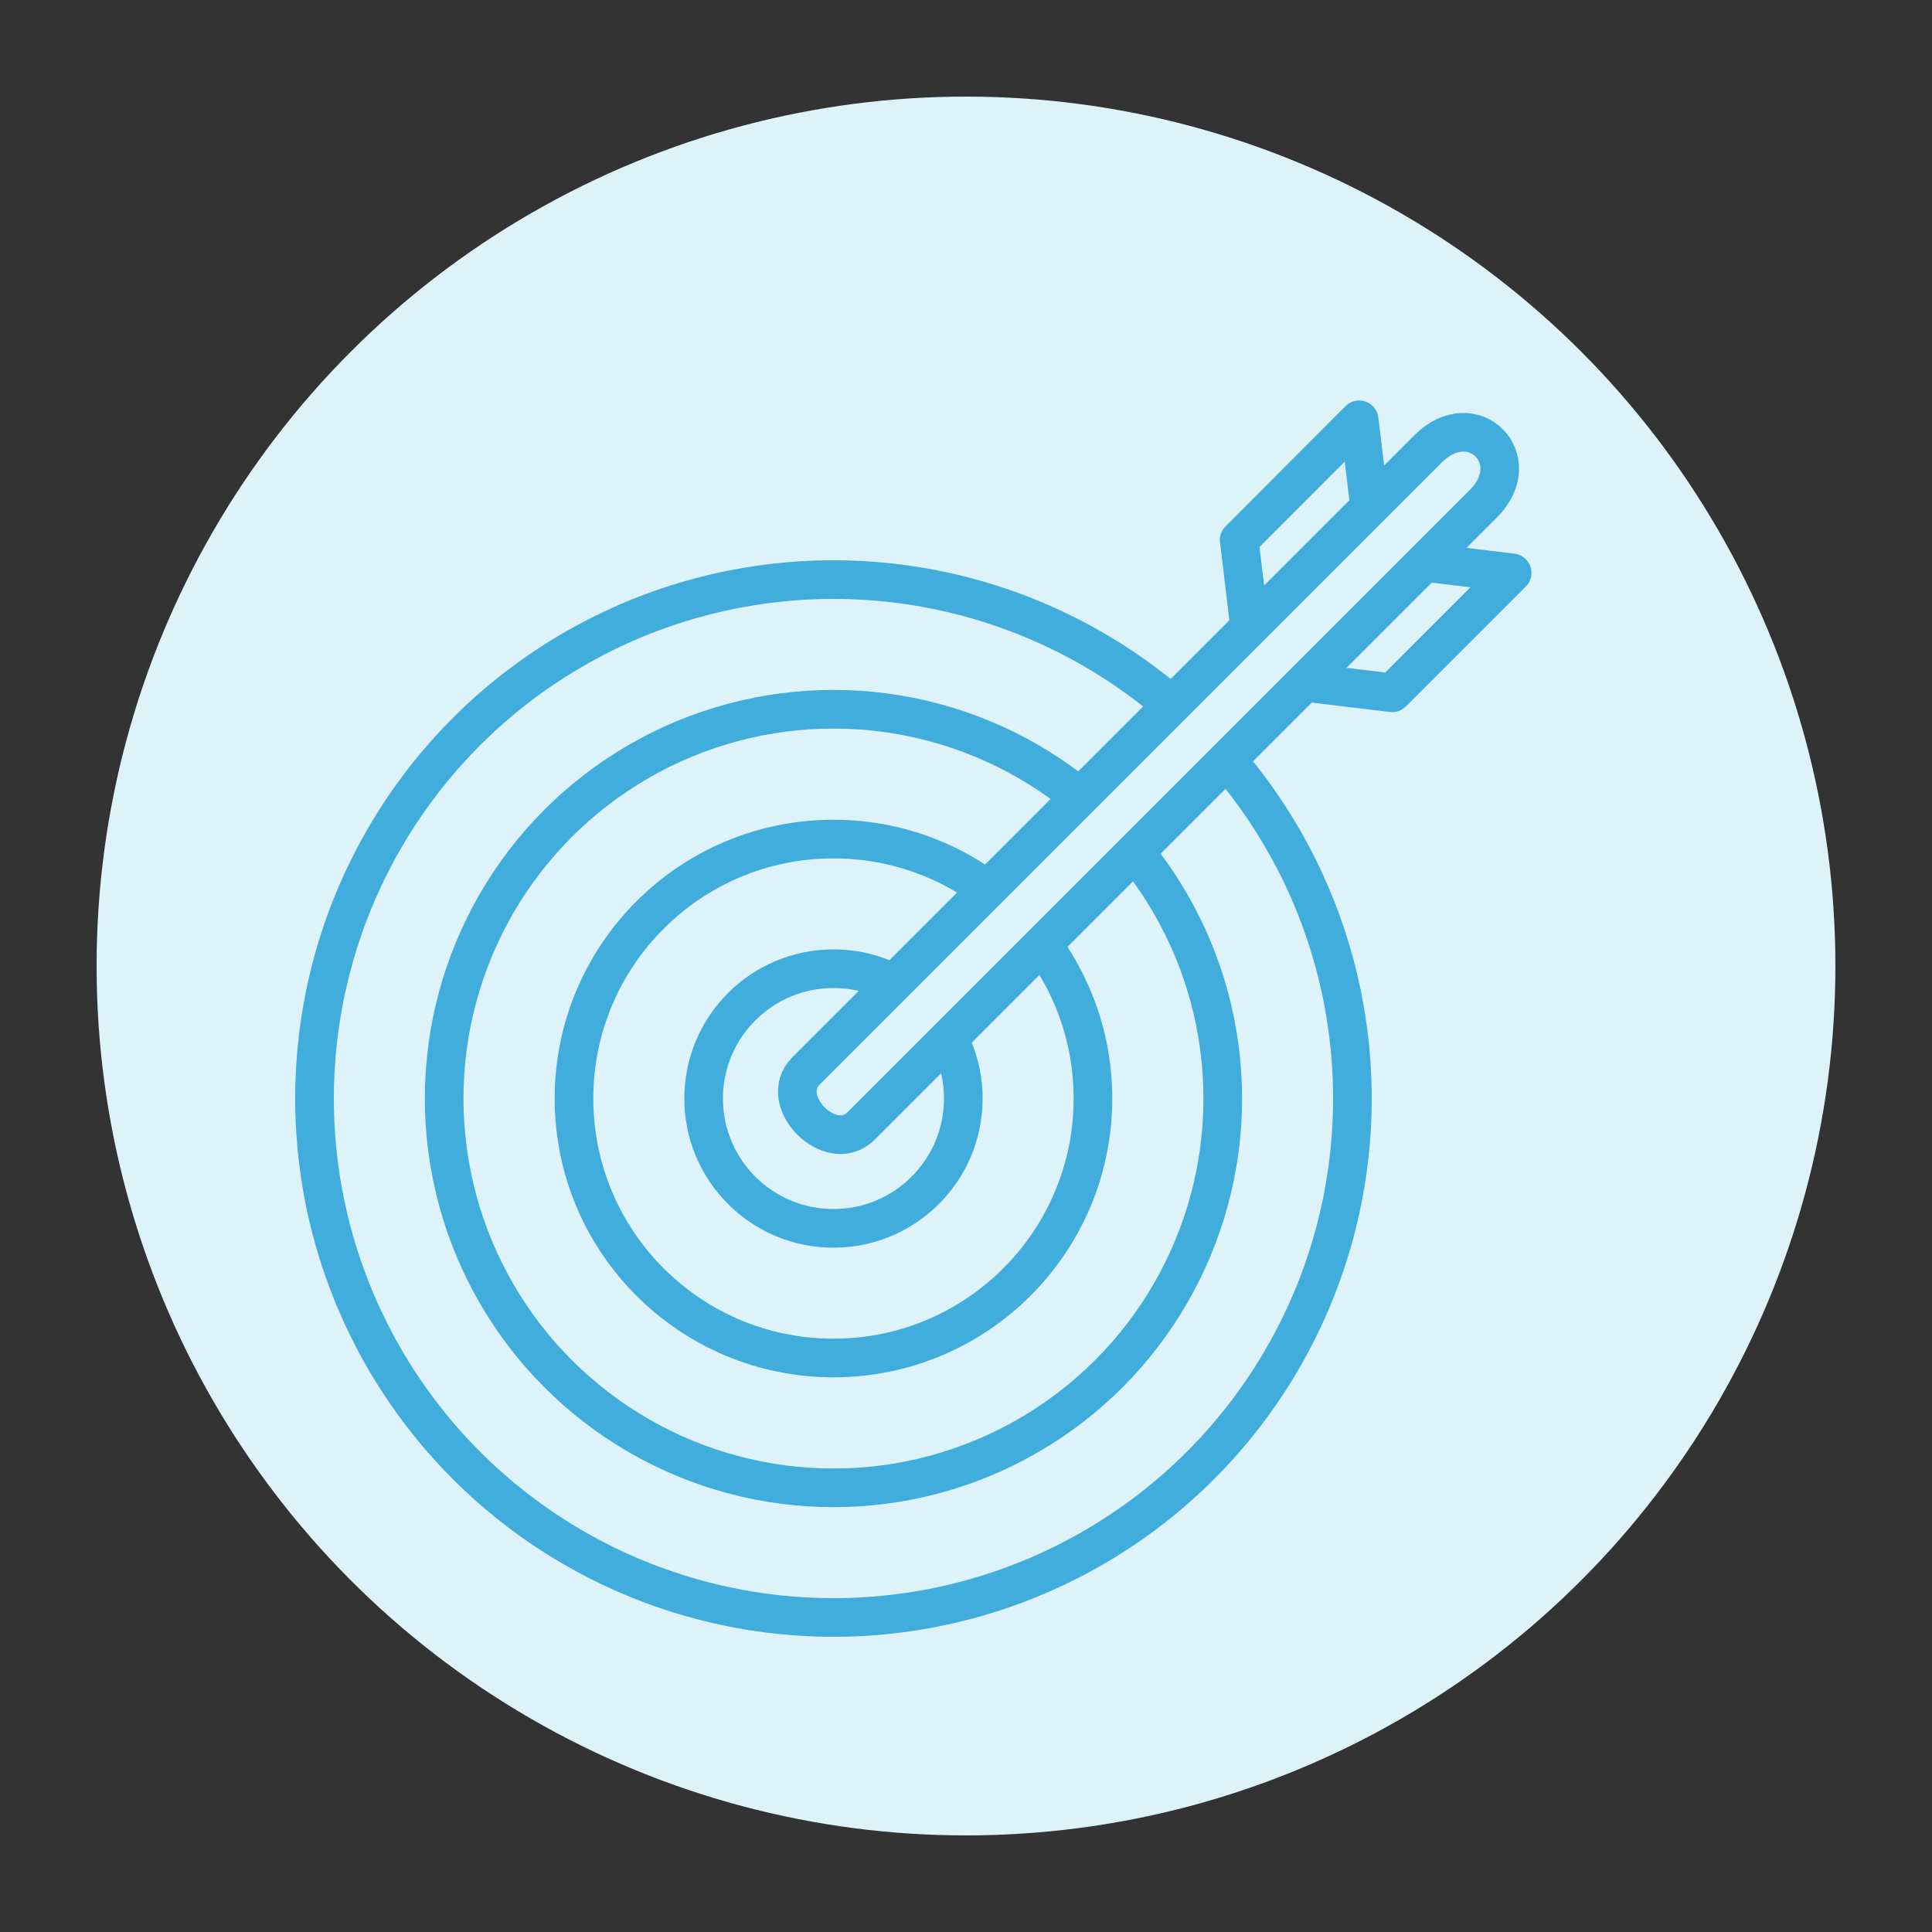 <svg xmlns="http://www.w3.org/2000/svg" viewBox="0 0 100 100"><rect x="0" y="0" width="100" height="100" fill="#333333" stroke="none"/><defs><style>.cls-1,.cls-2{fill:#deF2fa;}.cls-2{stroke:#40ADDC;stroke-linecap:round;stroke-linejoin:round;stroke-width:2px;}</style></defs><title>11. Bullseye 2</title><g id="Layer_24" data-name="Layer 24"><circle class="cls-1" cx="50" cy="50" r="45"/><circle class="cls-2" cx="43.14" cy="56.86" r="26.86"/><circle class="cls-2" cx="43.14" cy="56.86" r="20.15"/><polygon class="cls-2" points="71.2 28.8 70.35 21.73 64.14 27.95 64.99 35.01 72.06 35.86 78.27 29.65 71.2 28.8"/><circle class="cls-2" cx="43.14" cy="56.86" r="13.43"/><circle class="cls-2" cx="43.14" cy="56.86" r="6.72"/><path class="cls-2" d="M44.56,58.29,76.77,26.08c2.31-2.31-.54-5.16-2.85-2.85L41.71,55.44C40.18,57,43,59.82,44.56,58.29Z"/></g></svg>
